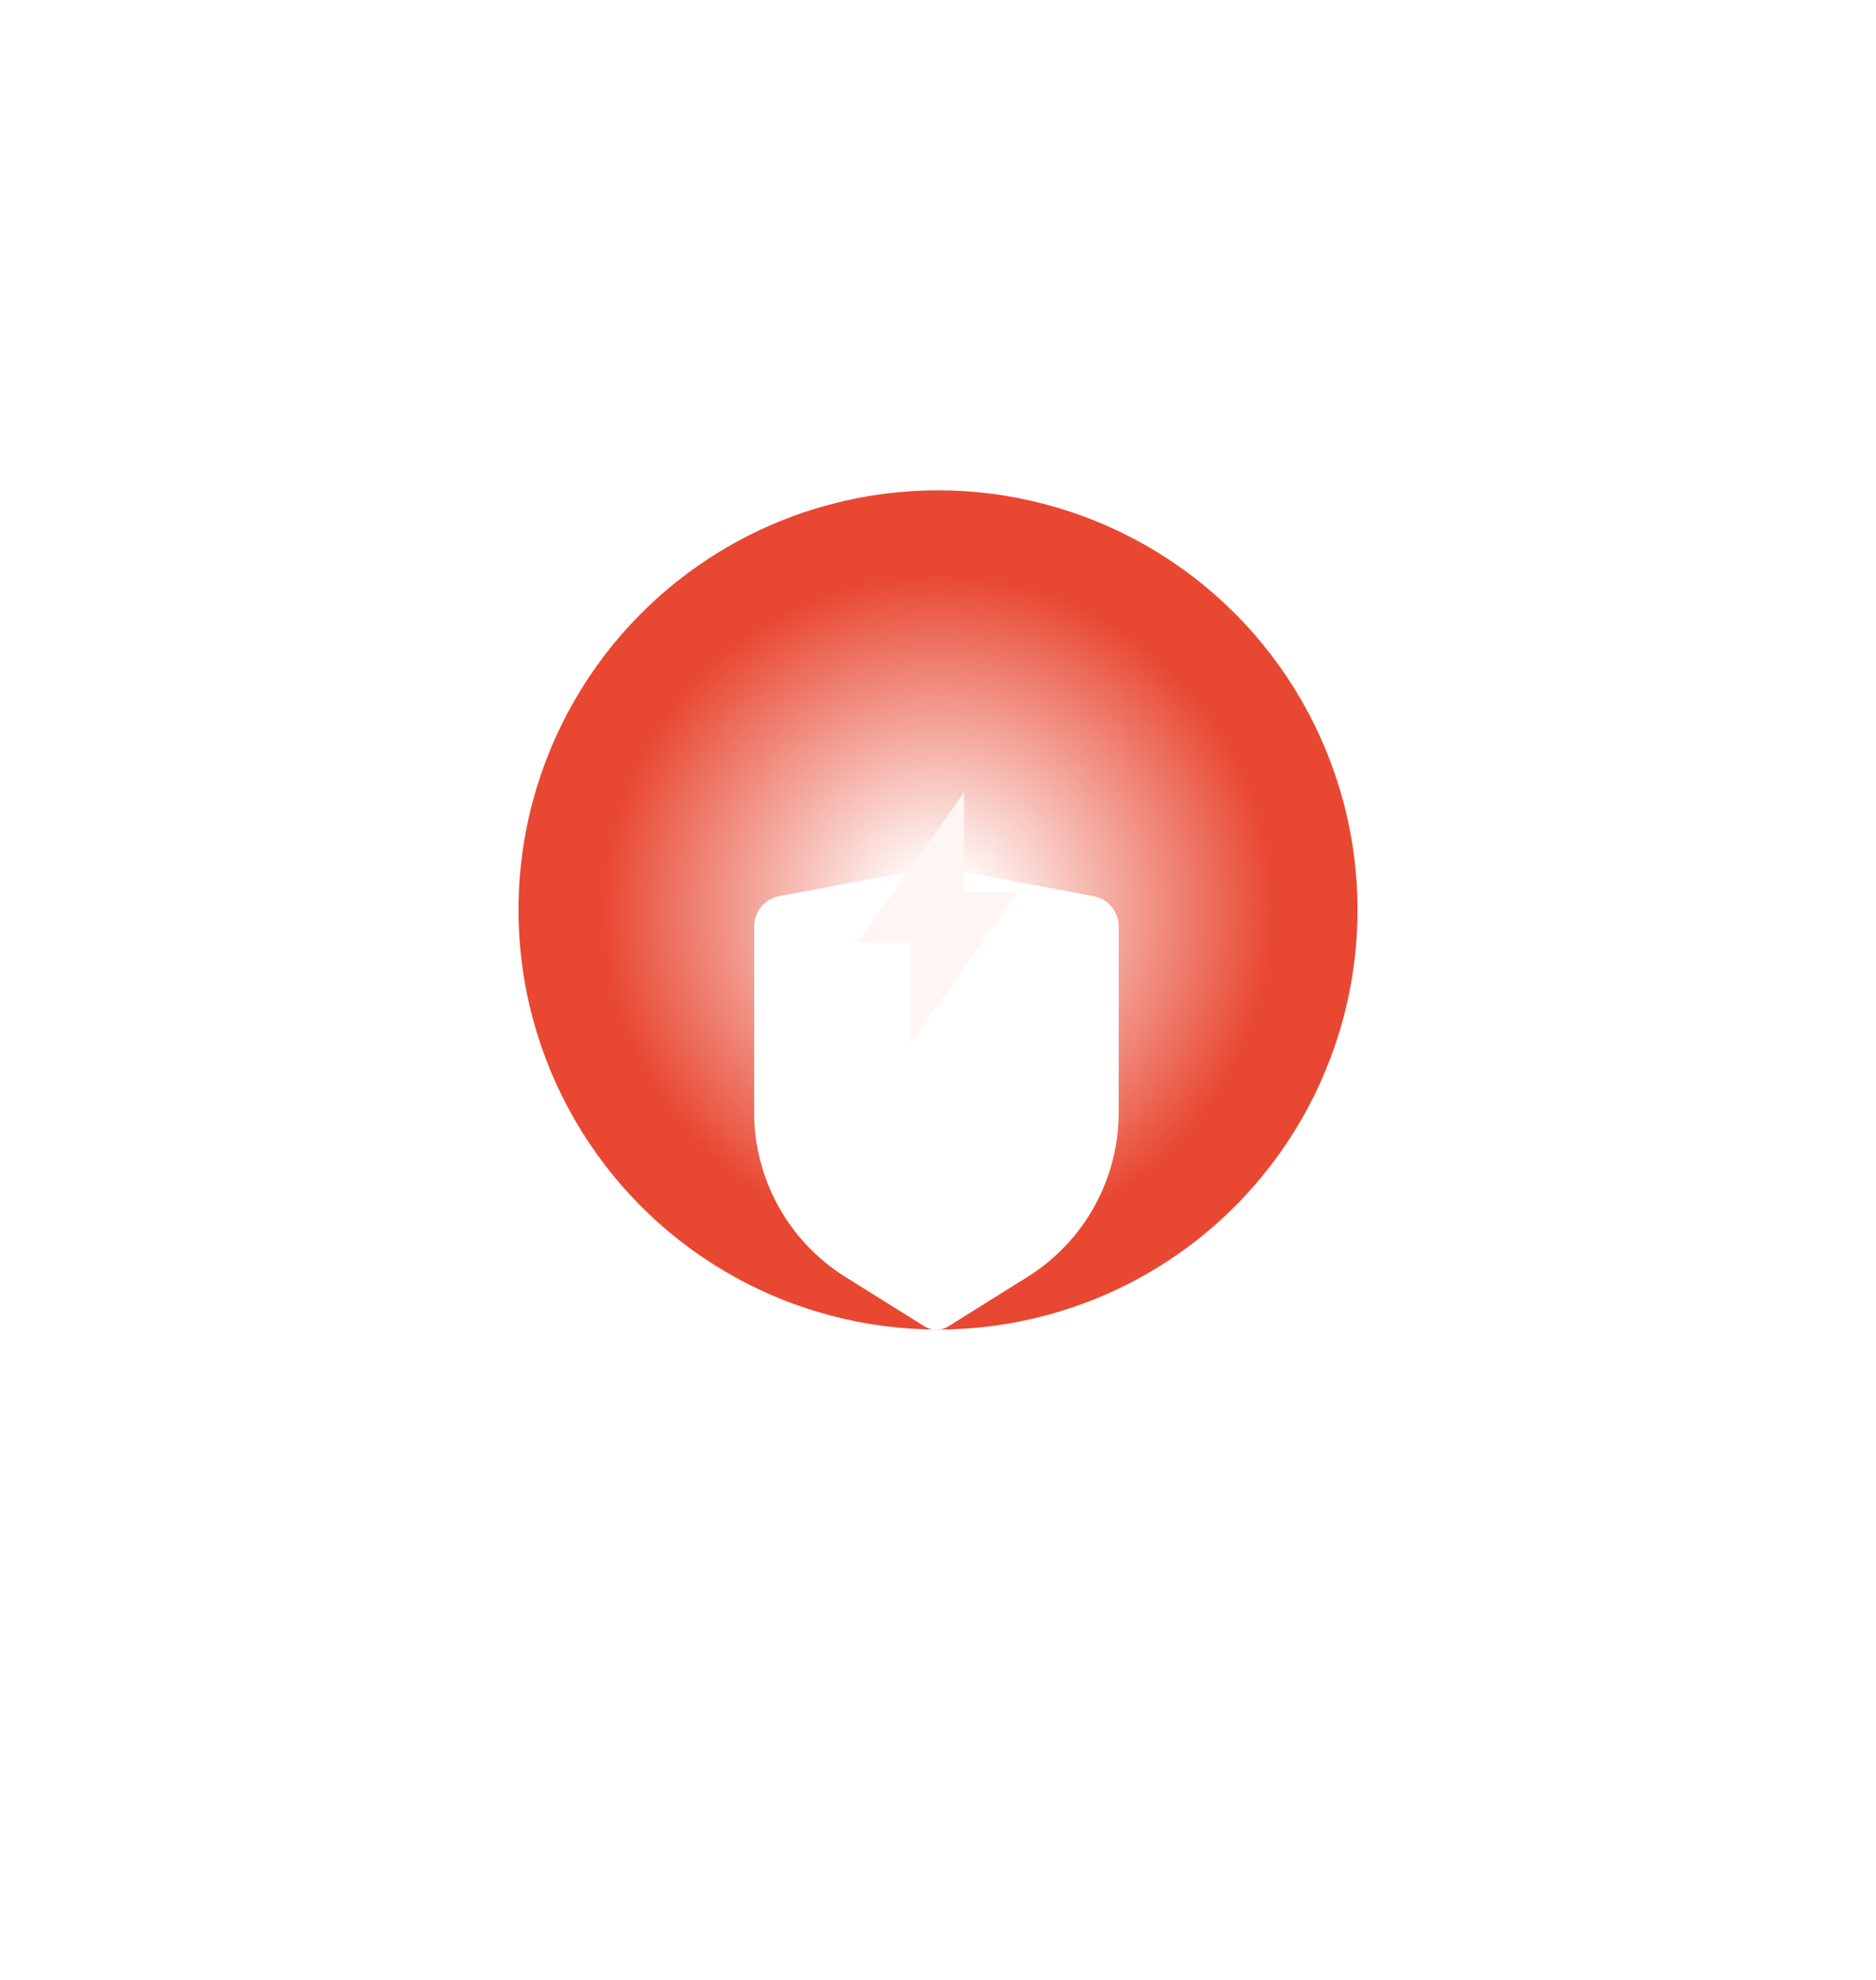 <svg width="199" height="210" viewBox="0 0 199 210" fill="none" xmlns="http://www.w3.org/2000/svg">
<circle cx="99.5" cy="96.5" r="44.5" fill="url(#paint0_radial_1406_5257)"/>
<g filter="url(#filter0_dd_1406_5257)">
<path fill-rule="evenodd" clip-rule="evenodd" d="M80 78.253C80 76.68 81.12 75.331 82.665 75.041L98.443 72.083C99.031 71.972 99.635 71.972 100.224 72.083L116.001 75.041C117.547 75.331 118.667 76.68 118.667 78.253V97.975C118.667 105.066 115.014 111.657 109 115.416L100.614 120.657C99.831 121.147 98.836 121.147 98.052 120.657L89.667 115.416C83.653 111.657 80 105.066 80 97.975V78.253Z" fill="white"/>
</g>
<path fill-rule="evenodd" clip-rule="evenodd" d="M96.639 110.583L107.917 94.633H102.278V84L91 99.95H96.639V110.583Z" fill="#FFF5F2"/>
<defs>
<filter id="filter0_dd_1406_5257" x="0" y="0" width="198.667" height="209.024" filterUnits="userSpaceOnUse" color-interpolation-filters="sRGB">
<feFlood flood-opacity="0" result="BackgroundImageFix"/>
<feColorMatrix in="SourceAlpha" type="matrix" values="0 0 0 0 0 0 0 0 0 0 0 0 0 0 0 0 0 0 127 0" result="hardAlpha"/>
<feOffset dy="12"/>
<feGaussianBlur stdDeviation="6"/>
<feColorMatrix type="matrix" values="0 0 0 0 0 0 0 0 0 0 0 0 0 0 0 0 0 0 0.02 0"/>
<feBlend mode="normal" in2="BackgroundImageFix" result="effect1_dropShadow_1406_5257"/>
<feColorMatrix in="SourceAlpha" type="matrix" values="0 0 0 0 0 0 0 0 0 0 0 0 0 0 0 0 0 0 127 0" result="hardAlpha"/>
<feOffset dy="8"/>
<feGaussianBlur stdDeviation="40"/>
<feColorMatrix type="matrix" values="0 0 0 0 0 0 0 0 0 0 0 0 0 0 0 0 0 0 0.08 0"/>
<feBlend mode="normal" in2="effect1_dropShadow_1406_5257" result="effect2_dropShadow_1406_5257"/>
<feBlend mode="normal" in="SourceGraphic" in2="effect2_dropShadow_1406_5257" result="shape"/>
</filter>
<radialGradient id="paint0_radial_1406_5257" cx="0" cy="0" r="1" gradientUnits="userSpaceOnUse" gradientTransform="translate(99.5 96.5) rotate(90) scale(44.5)">
<stop offset="0.083" stop-color="#E84832" stop-opacity="0"/>
<stop offset="0.797" stop-color="#E84832"/>
</radialGradient>
</defs>
</svg>
